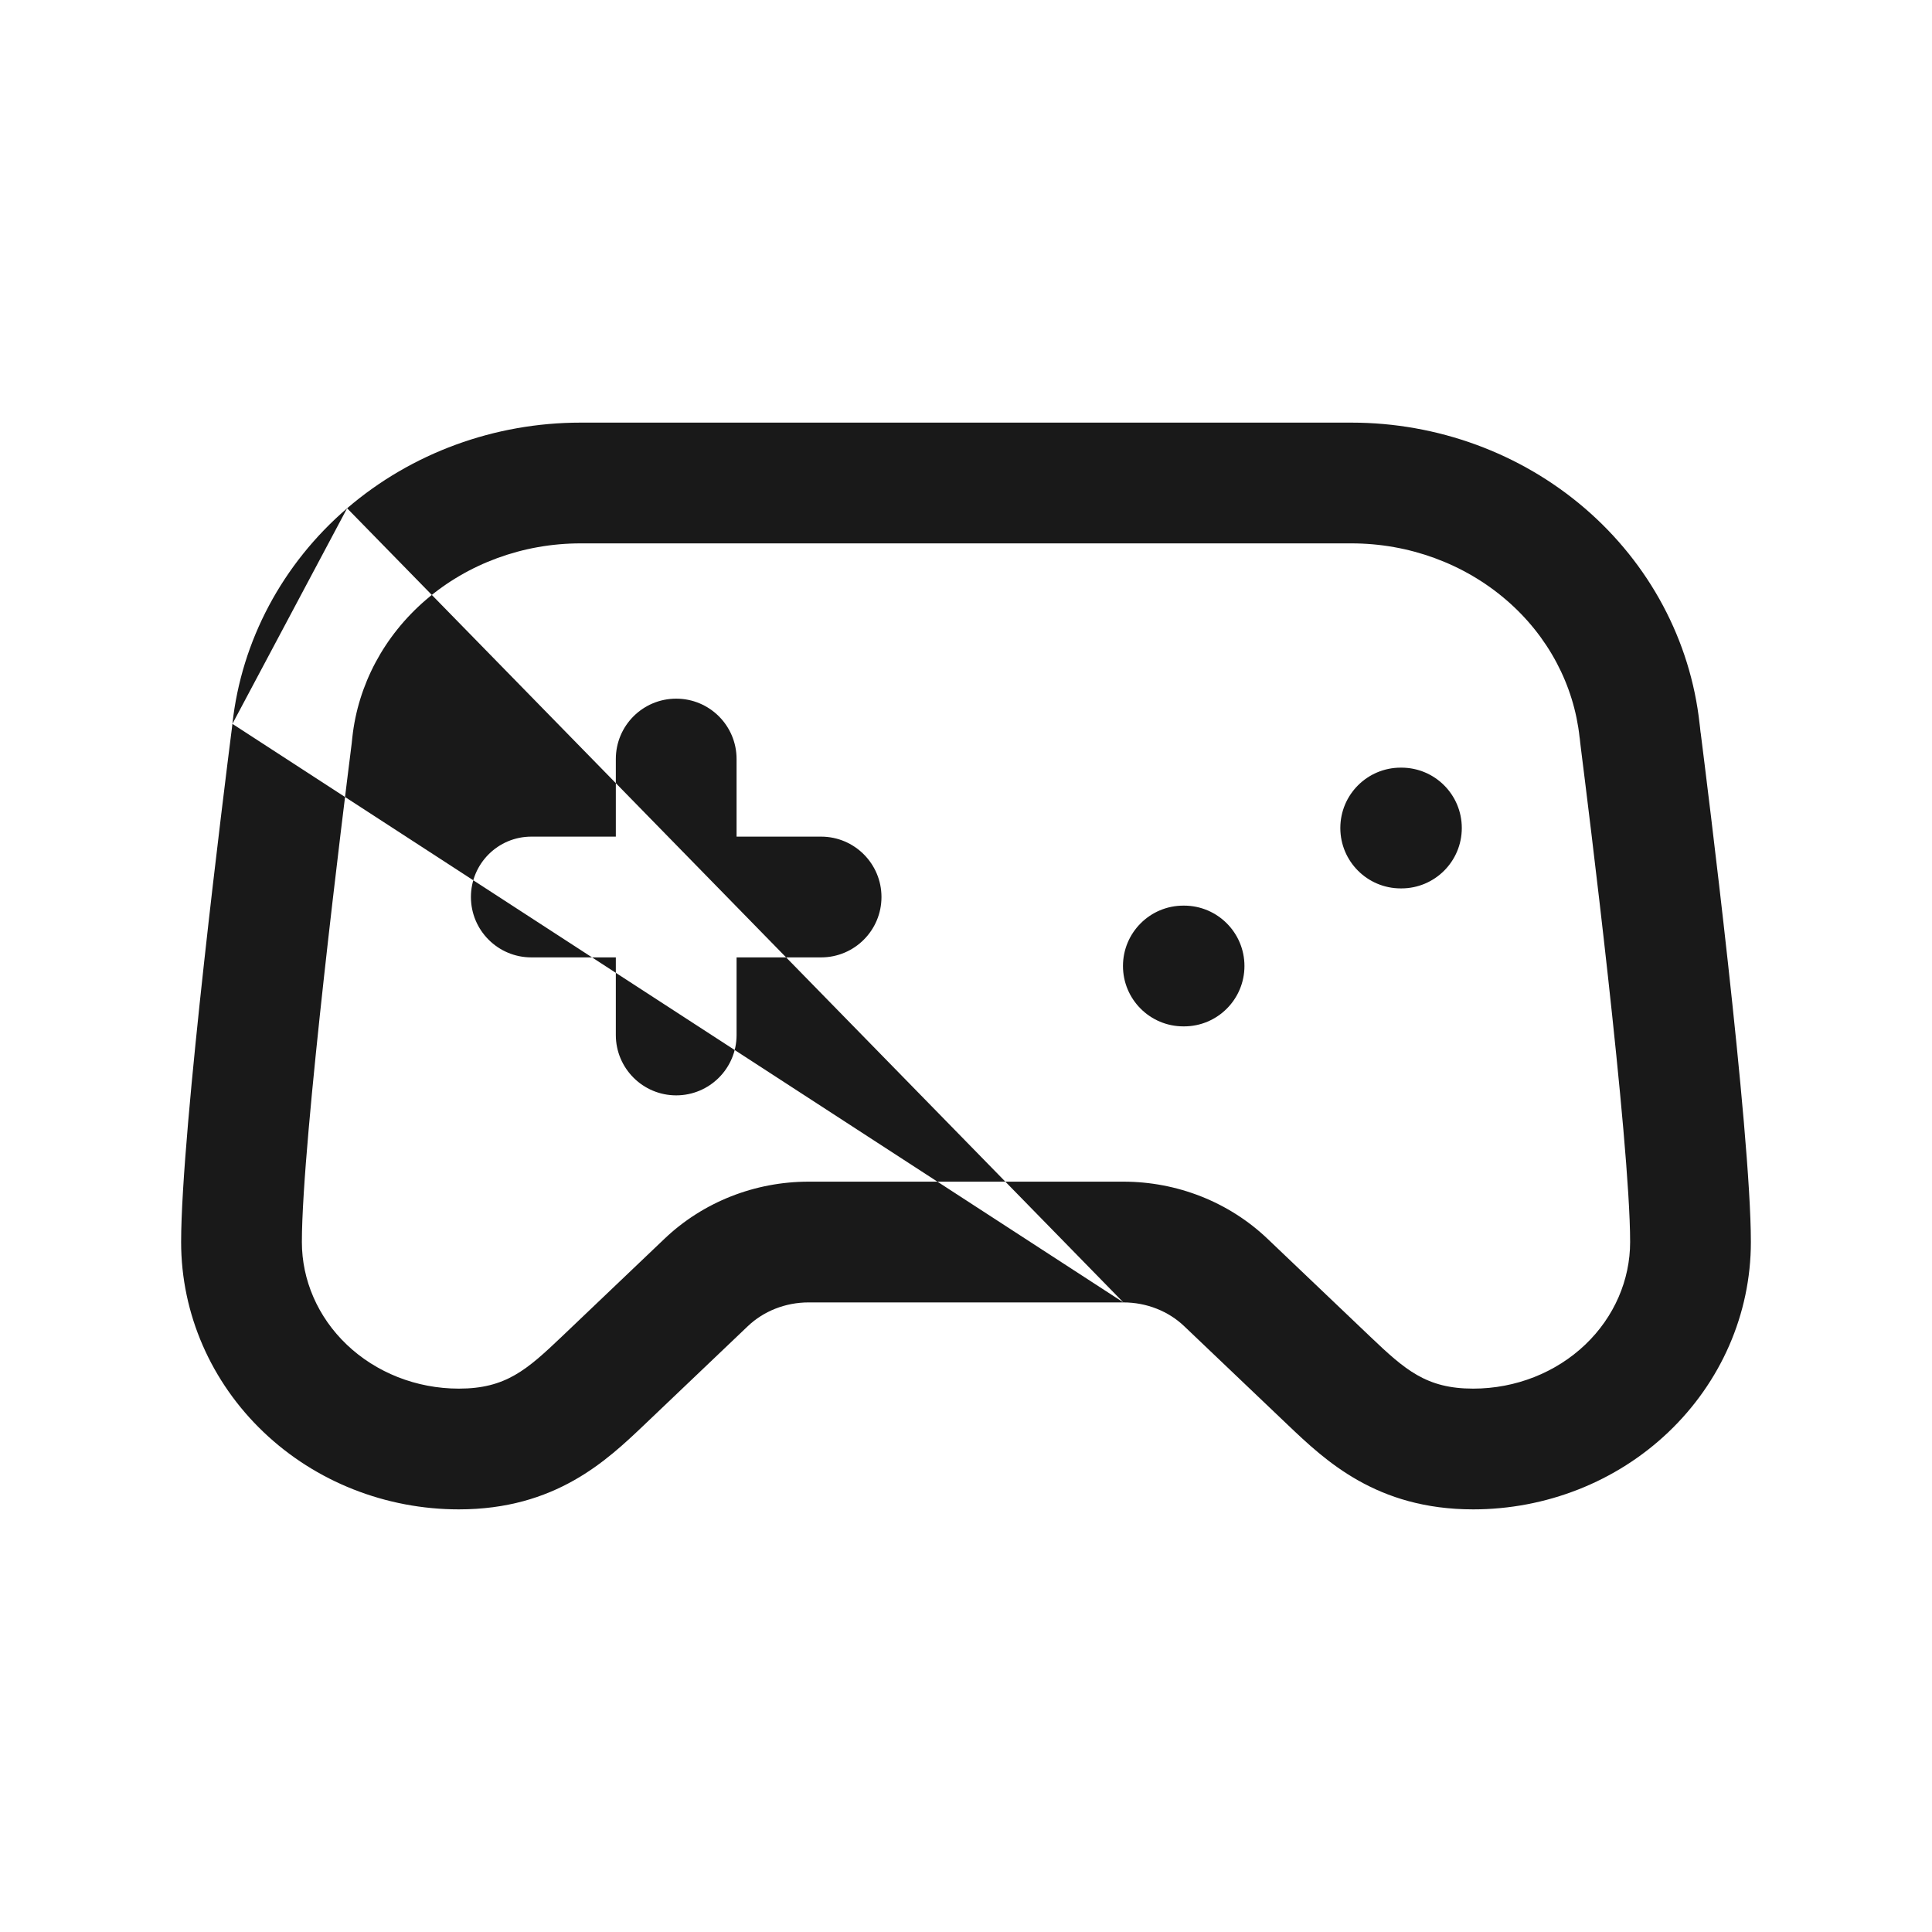 <svg width="24" height="24" viewBox="0 0 24 24" fill="none" xmlns="http://www.w3.org/2000/svg">
<path fill-rule="evenodd" clip-rule="evenodd" d="M4.312 6.314C5.113 5.626 6.146 5.25 7.212 5.25H16.788C17.854 5.25 18.888 5.627 19.688 6.315C20.488 7.003 21 7.955 21.113 8.992C21.119 9.035 21.12 9.052 21.121 9.063C21.122 9.074 21.123 9.08 21.125 9.098L21.128 9.114L21.128 9.116C21.198 9.674 21.75 14.046 21.75 15.429C21.75 16.322 21.377 17.17 20.726 17.79C20.077 18.409 19.203 18.75 18.3 18.75C17.099 18.75 16.462 18.142 16 17.703L14.71 16.474C14.516 16.289 14.245 16.179 13.955 16.179M7.212 6.75C6.496 6.75 5.812 7.003 5.29 7.452C4.769 7.9 4.448 8.509 4.377 9.158L4.376 9.167C4.376 9.167 4.376 9.171 4.375 9.176C4.373 9.2 4.366 9.264 4.36 9.306C4.281 9.934 3.75 14.169 3.75 15.429C3.75 15.899 3.946 16.359 4.308 16.704C4.671 17.05 5.171 17.25 5.7 17.25C6.284 17.25 6.546 17.016 6.983 16.6L8.255 15.388C8.736 14.93 9.38 14.679 10.045 14.679H13.955C14.62 14.679 15.264 14.93 15.745 15.388L17.017 16.6C17.454 17.016 17.716 17.25 18.3 17.25C18.829 17.25 19.329 17.05 19.692 16.704C20.054 16.359 20.25 15.899 20.25 15.429C20.25 14.169 19.72 9.942 19.64 9.308C19.636 9.276 19.632 9.246 19.63 9.225C19.629 9.217 19.628 9.211 19.628 9.205C19.626 9.19 19.625 9.181 19.624 9.17L19.622 9.158C19.552 8.51 19.232 7.9 18.71 7.452C18.188 7.003 17.504 6.75 16.788 6.75M16.788 6.75H7.212H16.788ZM4.312 6.314C3.512 7.002 3 7.955 2.887 8.992L4.312 6.314ZM2.887 8.992C2.882 9.031 2.88 9.049 2.879 9.061C2.878 9.074 2.877 9.082 2.874 9.1L2.872 9.115C2.802 9.668 2.25 14.046 2.25 15.429C2.25 16.322 2.623 17.17 3.274 17.79C3.923 18.409 4.796 18.75 5.7 18.75C6.9 18.75 7.538 18.142 8 17.703L9.29 16.474C9.484 16.289 9.755 16.179 10.045 16.179H13.955M8.4 8.679C8.814 8.679 9.15 9.014 9.15 9.429V10.393H10.2C10.614 10.393 10.95 10.729 10.95 11.143C10.95 11.557 10.614 11.893 10.2 11.893H9.15V12.857C9.15 13.271 8.814 13.607 8.4 13.607C7.986 13.607 7.65 13.271 7.65 12.857V11.893H6.6C6.186 11.893 5.85 11.557 5.85 11.143C5.85 10.729 6.186 10.393 6.6 10.393H7.65V9.429C7.65 9.014 7.986 8.679 8.4 8.679ZM16.65 10.286C16.65 9.871 16.986 9.536 17.4 9.536H17.409C17.823 9.536 18.159 9.871 18.159 10.286C18.159 10.7 17.823 11.036 17.409 11.036H17.4C16.986 11.036 16.65 10.7 16.65 10.286ZM13.95 12C13.95 11.586 14.286 11.25 14.7 11.25H14.709C15.123 11.25 15.459 11.586 15.459 12C15.459 12.414 15.123 12.75 14.709 12.75H14.7C14.286 12.75 13.95 12.414 13.95 12Z" fill="#191919"/>
</svg>
